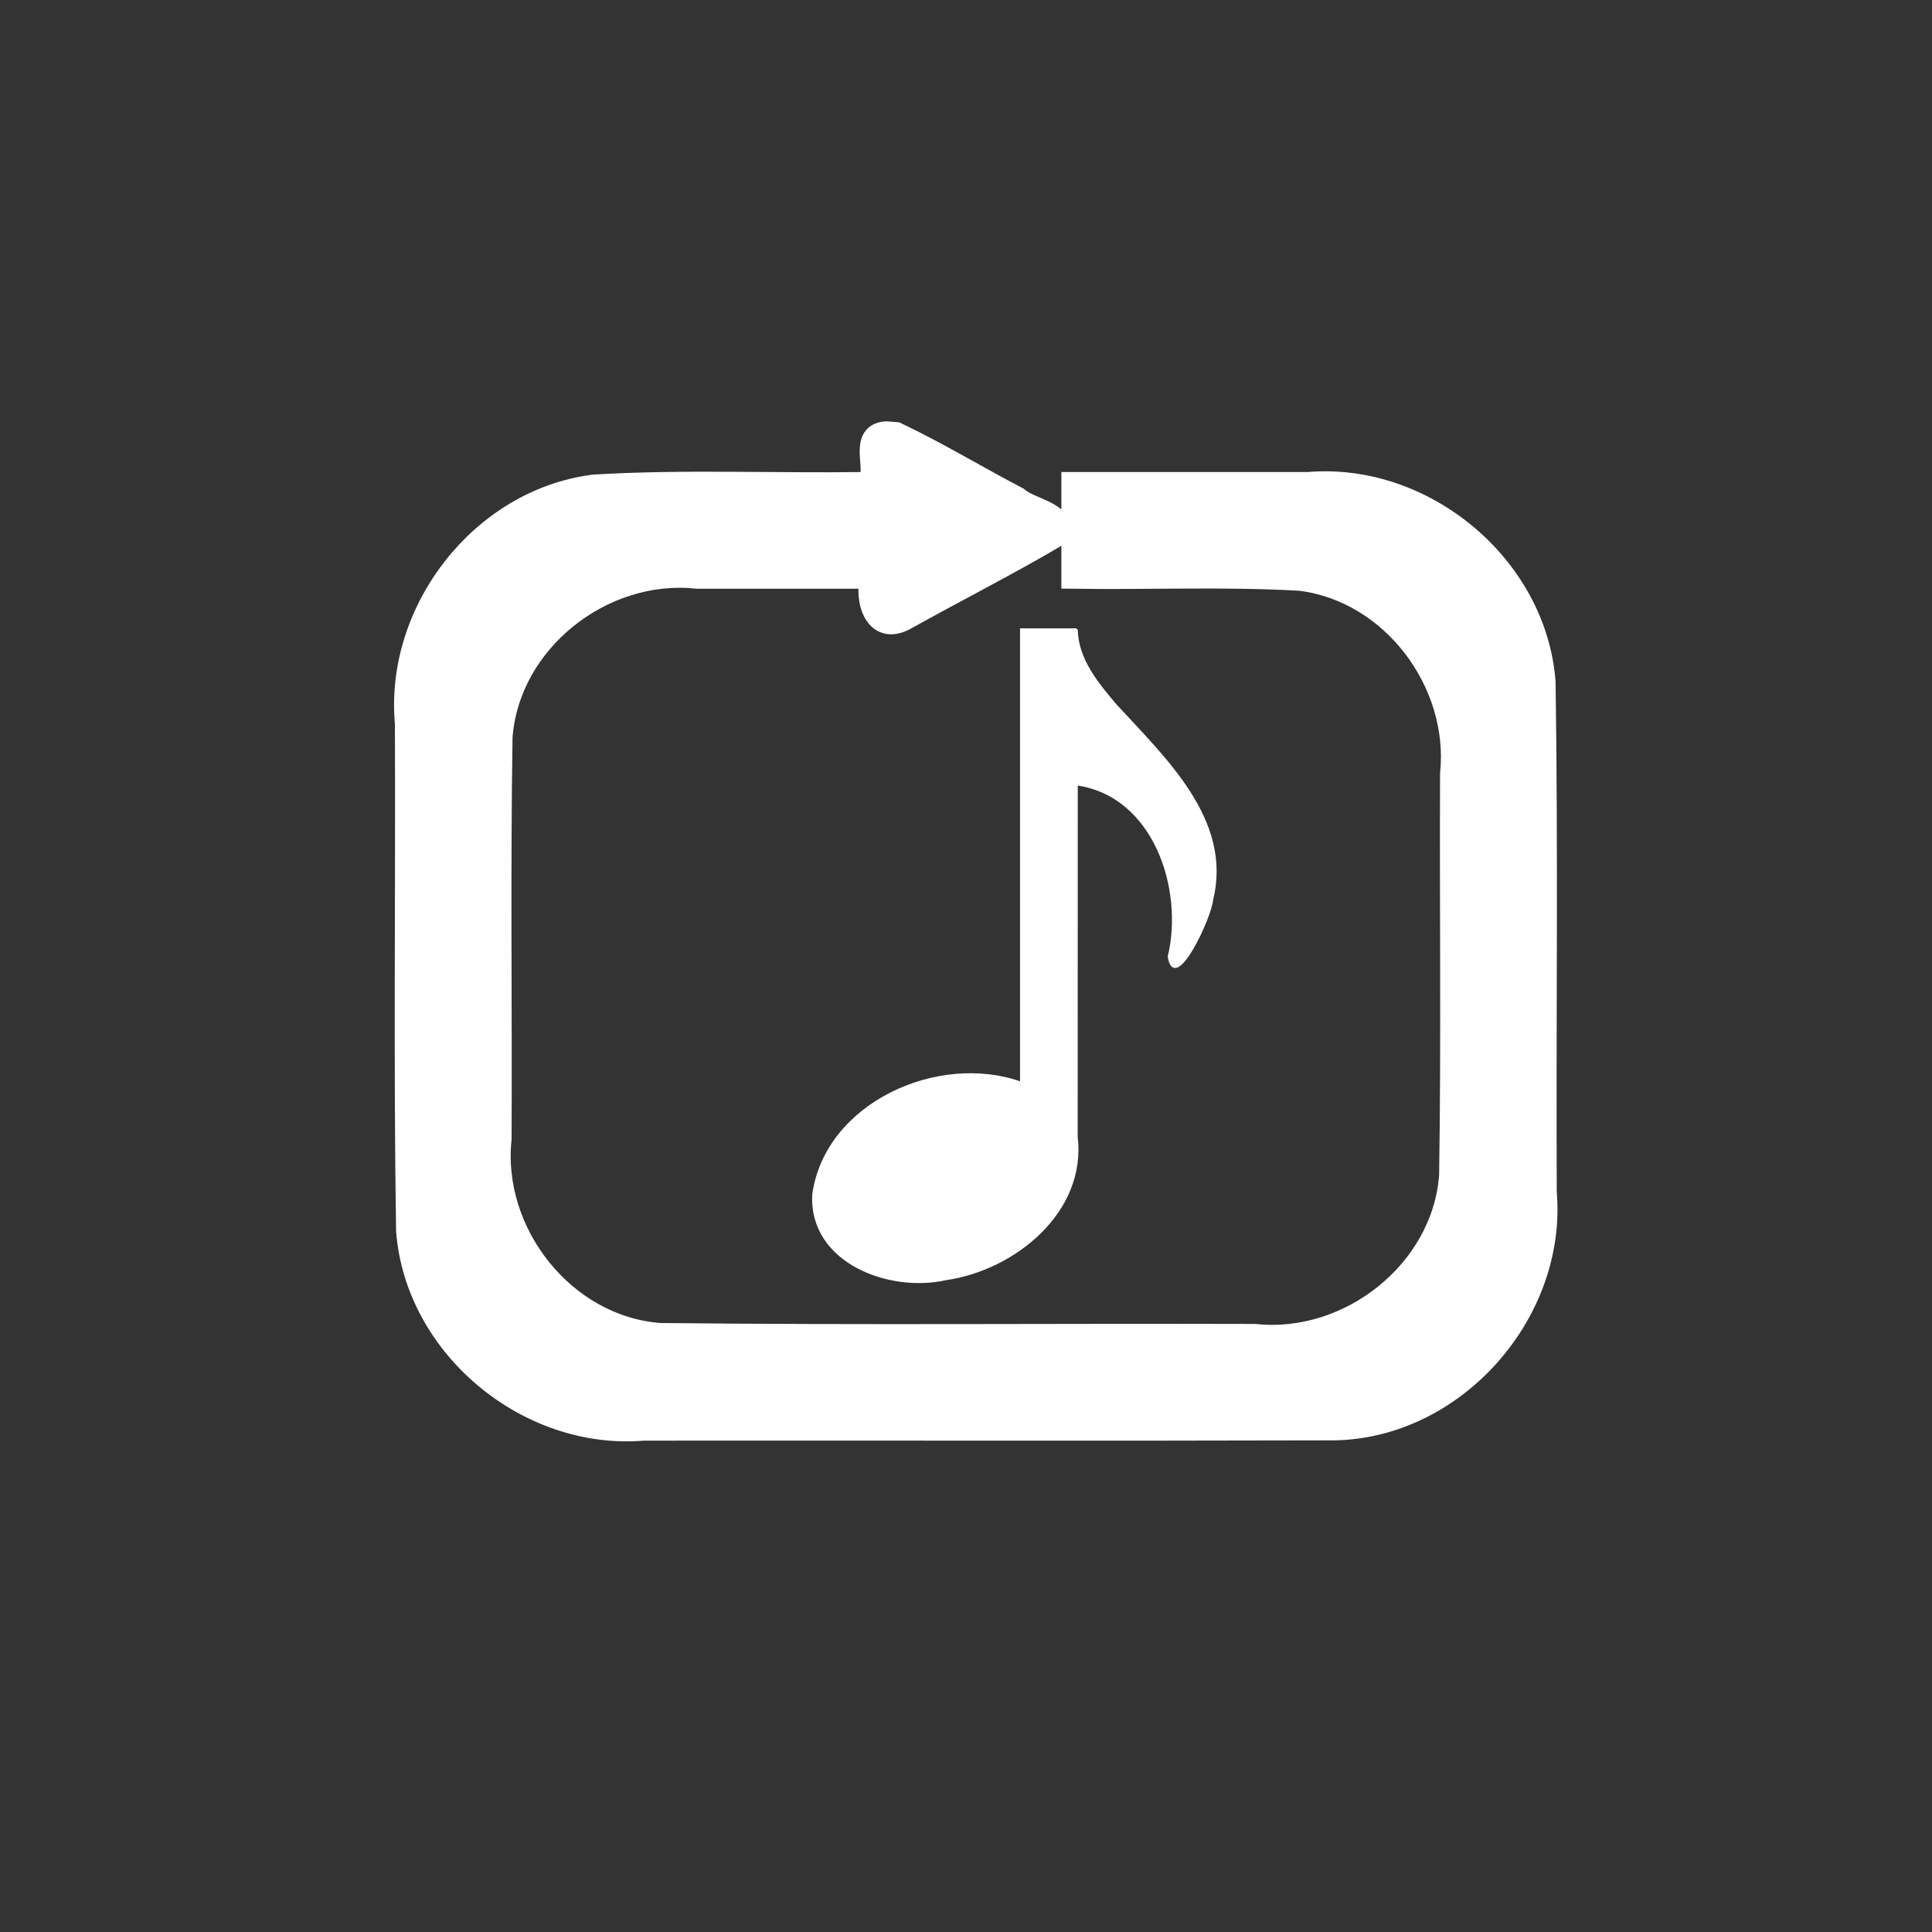 <svg width="100" height="100" version="1.1" viewBox="0 0 26.458 26.458" xmlns="http://www.w3.org/2000/svg">
 <rect x="0" y="0" width="26.458" height="26.458" fill="#333333" stroke="none"/>
 <g fill="#ffffff" stroke="#ffffff">
  <path d="m12.134 5.92c-0.416 0.026-0.042 0.635-0.293 0.694-1.236 0.018-2.475-0.039-3.708 0.035-1.545 0.197-2.716 1.718-2.575 3.258 0.01 2.315-0.02 4.63 0.016 6.944 0.12 1.591 1.653 2.862 3.235 2.728 3.159-0.003 6.318 0.005 9.477-0.004 1.652-0.037 3.025-1.609 2.883-3.247-0.01-2.329 0.02-4.659-0.016-6.986-0.12-1.591-1.653-2.862-3.235-2.728h-3.233v1.299c1.042 0.015 2.086-0.032 3.126 0.028 1.258 0.159 2.189 1.409 2.06 2.656-8e-3 1.834 0.016 3.669-0.013 5.502-0.096 1.309-1.381 2.319-2.672 2.182-2.716-0.008-5.433 0.017-8.148-0.013-1.309-0.096-2.319-1.381-2.182-2.672 0.008-1.834-0.016-3.669 0.013-5.502 0.096-1.309 1.381-2.319 2.672-2.182h2.385c-0.079 0.319 0.066 0.802 0.489 0.558 0.69-0.385 1.4-0.743 2.079-1.145 0.12-0.303-0.38-0.346-0.557-0.506-0.556-0.291-1.097-0.619-1.662-0.888z" stroke-linecap="round" stroke-width=".3"/>
  <g transform="matrix(.095 0 0 .095 11.136 8.619)" stroke-width=".3">
   <path d="m37.992 0h-8.021v65.358c-11.852-4.256-28.117 2.946-29.954 16.103-0.511 9.754 10.971 14.05 19.108 12.207 9.887-1.423 20.159-9.722 18.854-20.539 0.004-16.929 0.009-33.858 0.013-50.787 11.202 1.597 15.618 15.082 13.268 24.842 0.875 5.444 6.058-5.728 6.246-8.214 2.837-11.5-6.894-20.407-13.883-28.043-2.646-3.107-5.573-6.627-5.631-10.927z" fill="#ffffff" stroke="#ffffff" stroke-width=".3"/>
  </g>
 </g>
</svg>
